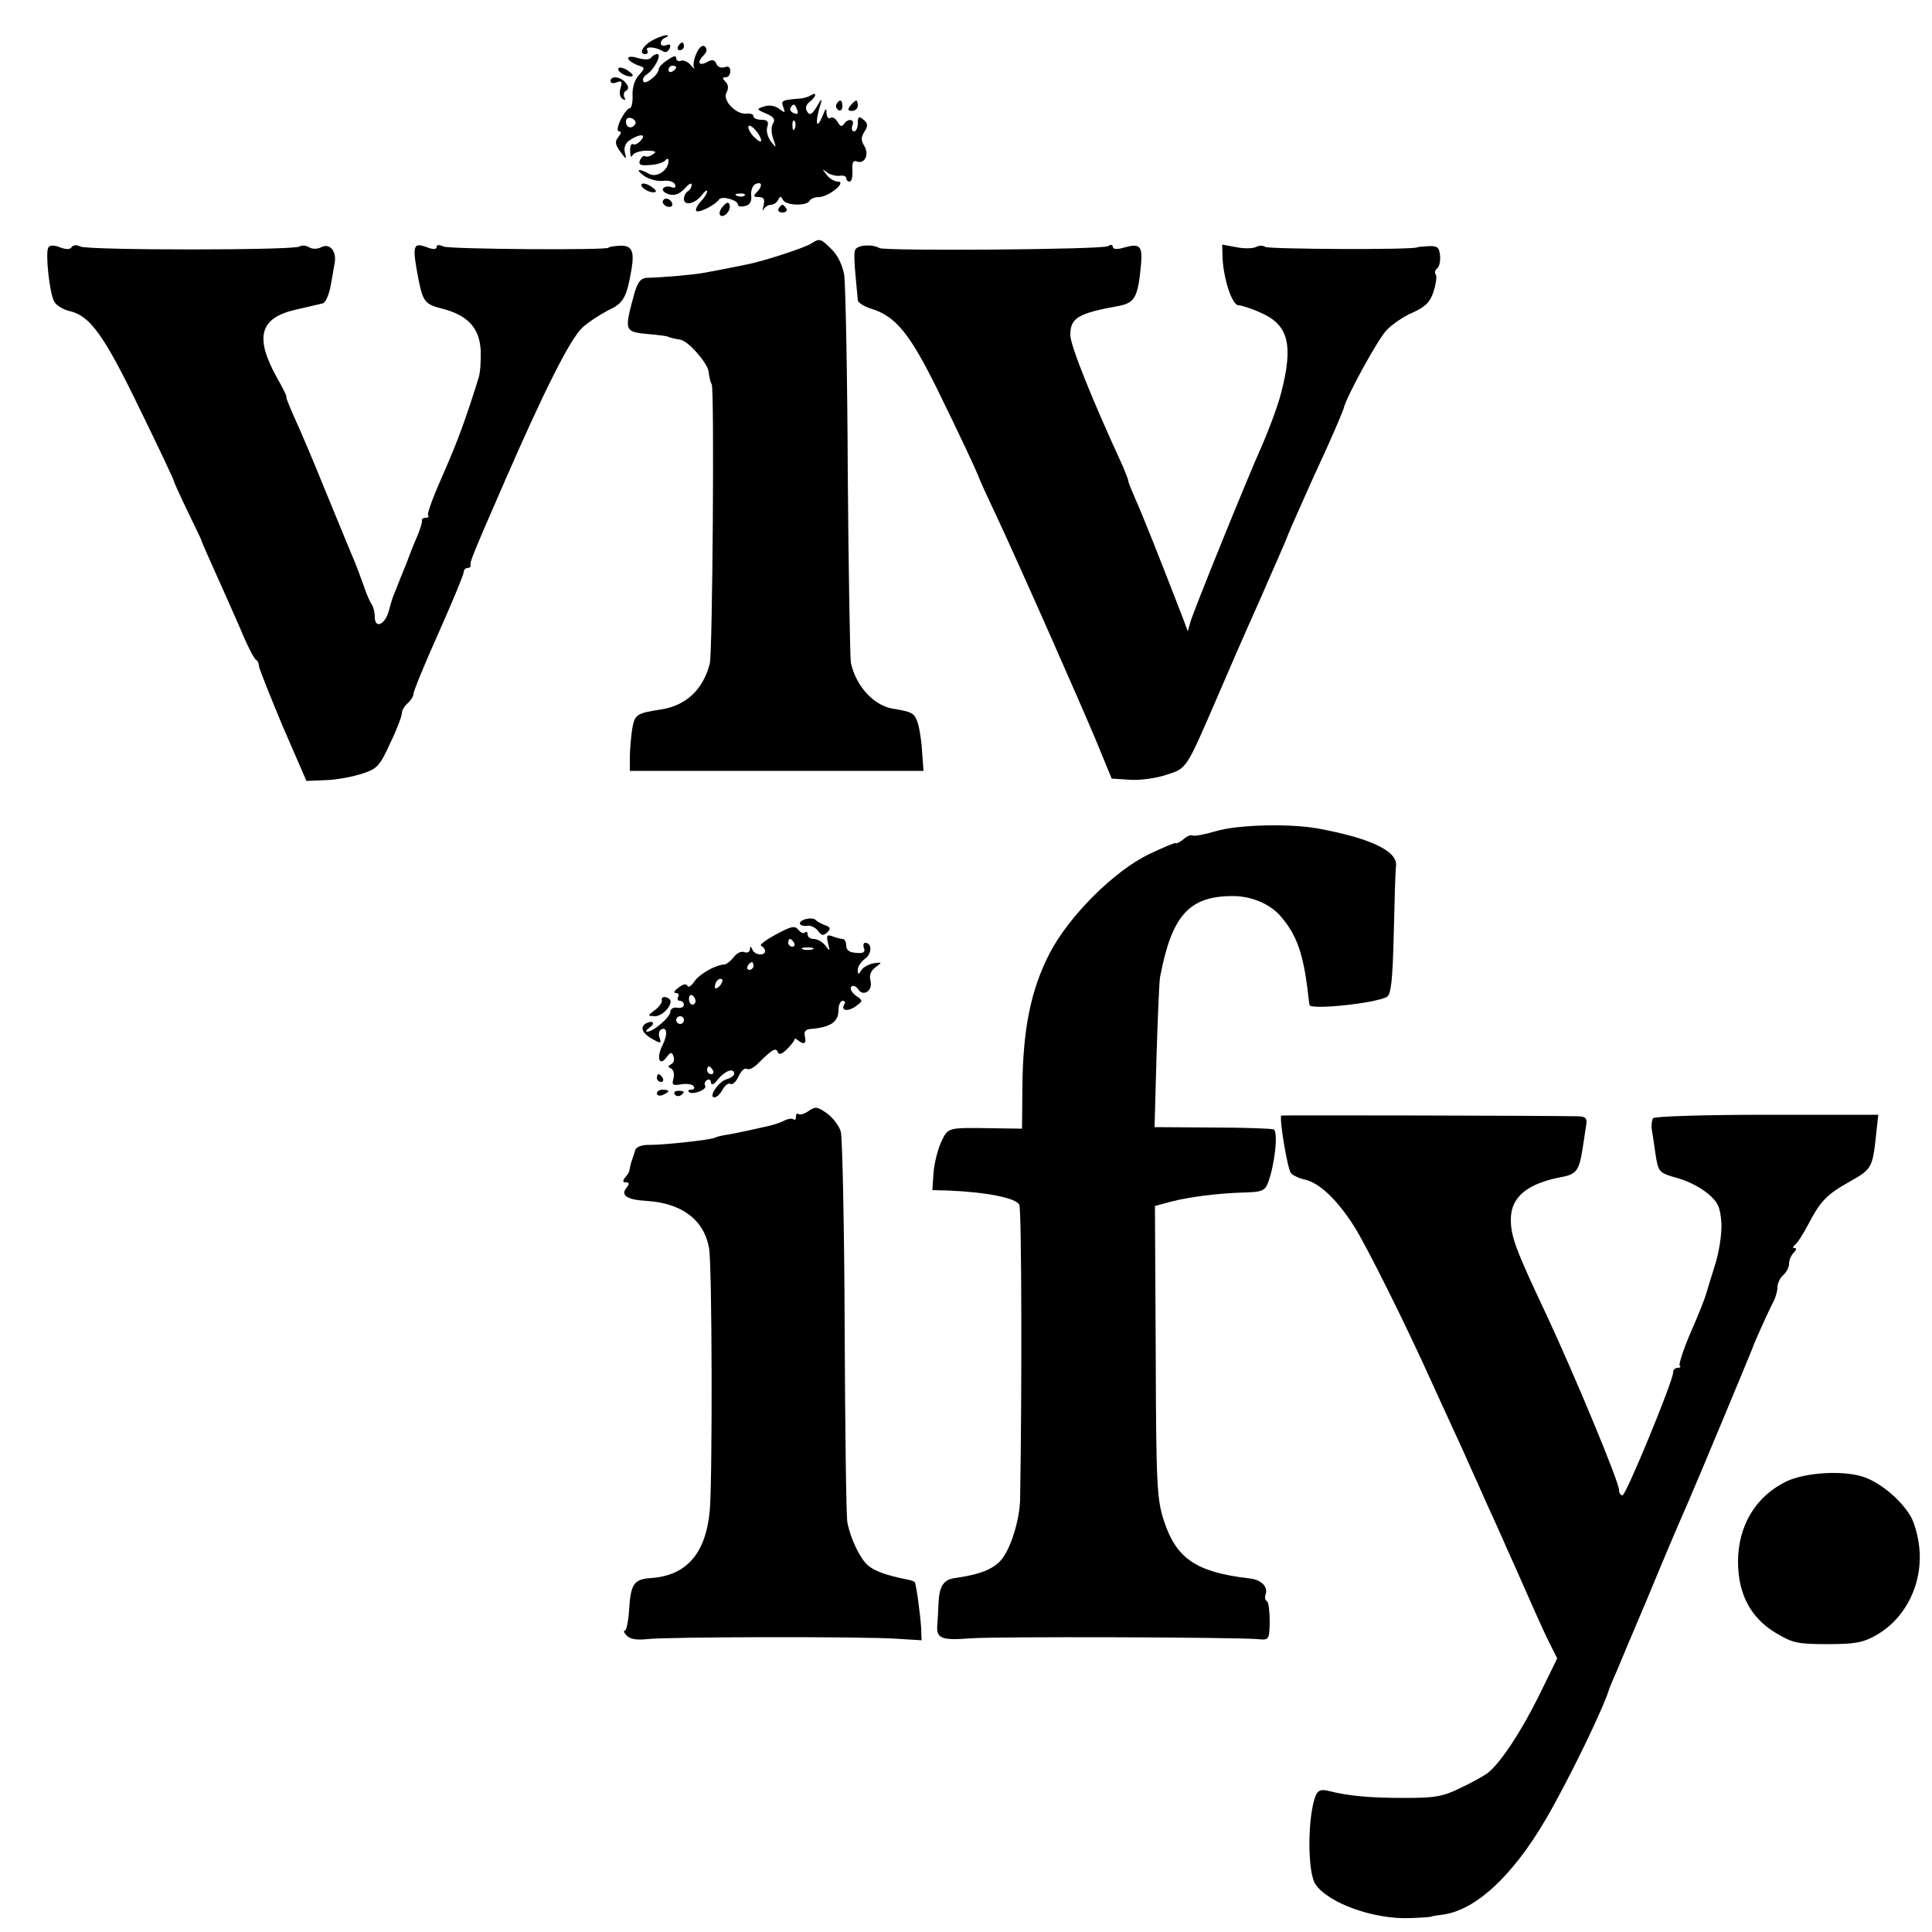 <?xml version="1.0" standalone="no"?>
<!DOCTYPE svg PUBLIC "-//W3C//DTD SVG 20010904//EN"
 "http://www.w3.org/TR/2001/REC-SVG-20010904/DTD/svg10.dtd">
<svg version="1.0" xmlns="http://www.w3.org/2000/svg"
 width="500pt" height="500pt" viewBox="0 0 500 500"
 preserveAspectRatio="xMidYMid meet">
<g transform="translate(0,500) scale(0.1,-0.1)"
fill="#000000" stroke="none">
<path d="M1691 4897 c-26 -13 -40 -37 -21 -37 6 0 8 5 5 10 -7 11 23 9 41 -3
7 -4 14 0 17 8 4 9 1 12 -9 8 -7 -3 -14 -1 -14 5 0 6 6 13 13 15 6 3 8 6 2 6
-5 0 -21 -5 -34 -12z"/>
<path d="M1755 4880 c-3 -5 -1 -10 4 -10 6 0 11 5 11 10 0 6 -2 10 -4 10 -3 0
-8 -4 -11 -10z"/>
<path d="M1803 4863 c-7 -14 -10 -31 -7 -37 3 -6 0 -4 -8 5 -7 9 -19 14 -25
12 -7 -3 -13 0 -13 7 0 7 -8 5 -22 -5 -13 -8 -23 -19 -23 -23 0 -15 -34 -42
-40 -33 -3 6 1 13 8 18 19 11 41 53 28 53 -5 0 -12 -4 -16 -9 -3 -6 -18 -6
-35 -1 -33 10 -32 -6 1 -19 19 -6 19 -7 2 -26 -11 -12 -17 -33 -16 -52 1 -18
-3 -33 -7 -33 -5 0 -15 -13 -24 -30 -8 -18 -10 -30 -4 -30 7 0 6 -5 -2 -15 -9
-11 -8 -19 5 -37 16 -22 17 -22 12 -2 -3 13 2 25 14 32 26 17 43 15 27 -2 -7
-8 -16 -12 -20 -9 -5 2 -8 -6 -7 -19 0 -13 3 -17 6 -10 2 6 19 12 36 12 23 0
28 -3 17 -9 -8 -6 -17 -8 -21 -5 -4 2 -9 -3 -13 -11 -4 -12 2 -14 27 -12 18 1
35 7 39 12 5 6 8 6 8 -2 0 -23 -30 -44 -50 -33 -29 16 -37 12 -12 -6 12 -8 34
-14 49 -12 15 2 28 -3 30 -10 3 -7 -1 -10 -10 -6 -8 3 -18 1 -21 -4 -3 -5 4
-12 16 -15 14 -4 27 1 40 15 10 12 18 16 18 10 0 -6 -4 -14 -10 -17 -5 -3 -10
-12 -10 -20 0 -19 30 -12 46 10 8 10 14 15 14 10 0 -5 -7 -17 -17 -27 -9 -10
-14 -21 -11 -24 6 -6 49 15 59 30 8 10 49 -2 49 -14 0 -4 8 -6 19 -3 12 3 17
12 15 28 -1 13 4 26 12 29 17 7 18 -6 2 -22 -9 -9 -8 -12 6 -12 13 0 16 -6 12
-22 -3 -13 -3 -17 0 -10 3 6 12 12 19 12 7 0 16 6 19 13 5 10 7 10 12 0 7 -15
60 -17 69 -3 3 6 14 10 24 10 25 0 73 39 50 40 -9 0 -23 8 -30 18 -12 15 -12
16 1 6 8 -6 23 -10 33 -9 9 2 17 -1 17 -6 0 -5 4 -9 9 -9 5 0 8 13 7 29 -1 21
2 27 12 23 20 -7 32 18 19 40 -9 14 -9 23 0 37 10 15 9 22 -2 31 -12 10 -15 9
-15 -9 0 -11 -4 -21 -10 -21 -5 0 -7 7 -4 15 7 17 -11 20 -22 4 -5 -8 -10 -6
-16 5 -5 9 -13 14 -19 11 -5 -4 -9 2 -10 12 0 14 -2 14 -9 -4 -18 -45 -22 -20
-5 32 3 11 -1 7 -10 -9 -13 -22 -19 -26 -26 -15 -6 9 -3 18 6 25 18 14 20 28
3 17 -7 -4 -20 -8 -28 -8 -47 -4 -49 -5 -43 -22 6 -16 5 -16 -10 -5 -10 8 -25
11 -38 7 -22 -7 -22 -8 4 -19 19 -8 24 -15 18 -25 -6 -9 -5 -25 0 -40 9 -25 8
-25 -6 -7 -8 11 -13 28 -9 38 4 13 0 18 -15 18 -12 0 -21 4 -21 9 0 5 -8 8
-17 7 -27 -4 -64 34 -53 54 6 11 5 21 -2 28 -9 9 -9 12 0 12 7 0 12 7 12 16 0
10 -5 14 -15 10 -9 -3 -18 1 -21 9 -5 11 -11 12 -25 4 -21 -11 -26 0 -7 19 8
8 8 15 3 21 -6 6 -15 0 -22 -16z m-53 -37 c0 -3 -4 -8 -10 -11 -5 -3 -10 -1
-10 4 0 6 5 11 10 11 6 0 10 -2 10 -4z m313 -110 c4 -10 1 -13 -8 -9 -8 3 -12
9 -9 14 7 12 11 11 17 -5z m-419 -37 c-8 -14 -24 -10 -24 6 0 9 6 12 15 9 8
-4 12 -10 9 -15z m413 -11 c-3 -8 -6 -5 -6 6 -1 11 2 17 5 13 3 -3 4 -12 1
-19z m-87 -32 c0 -5 -8 -1 -19 10 -10 10 -16 23 -14 27 5 9 32 -22 33 -37z
m-43 -142 c-3 -3 -12 -4 -19 -1 -8 3 -5 6 6 6 11 1 17 -2 13 -5z"/>
<path d="M1600 4821 c0 -10 30 -24 37 -17 3 2 -5 9 -16 16 -12 6 -21 7 -21 1z"/>
<path d="M1580 4790 c0 -5 7 -7 16 -3 13 5 15 2 10 -15 -4 -12 -2 -23 5 -28 7
-4 9 -3 5 4 -3 6 -2 14 4 17 8 5 7 11 -1 21 -13 16 -39 19 -39 4z"/>
<path d="M2165 4731 c-3 -5 -1 -12 5 -16 5 -3 10 1 10 9 0 18 -6 21 -15 7z"/>
<path d="M2201 4727 c-8 -10 -7 -14 4 -14 8 0 15 6 15 14 0 7 -2 13 -4 13 -2
0 -9 -6 -15 -13z"/>
<path d="M1660 4521 c0 -10 30 -24 37 -17 3 2 -5 9 -16 16 -12 6 -21 7 -21 1z"/>
<path d="M1716 4481 c-3 -5 1 -11 9 -15 8 -3 15 -1 15 4 0 13 -18 22 -24 11z"/>
<path d="M1871 4466 c-8 -9 -11 -19 -7 -23 9 -9 29 13 24 27 -2 8 -8 7 -17 -4z"/>
<path d="M2015 4460 c-3 -5 1 -10 10 -10 9 0 13 5 10 10 -3 6 -8 10 -10 10 -2
0 -7 -4 -10 -10z"/>
<path d="M2100 4370 c-17 -11 -121 -45 -165 -54 -59 -12 -80 -16 -113 -22 -34
-6 -109 -12 -148 -13 -16 -1 -24 -11 -33 -43 -26 -96 -26 -97 41 -103 24 -2
44 -5 46 -6 3 -2 19 -6 32 -8 20 -2 71 -60 74 -83 1 -13 5 -28 8 -33 7 -13 2
-693 -5 -722 -17 -67 -61 -109 -126 -119 -65 -10 -68 -13 -75 -51 -3 -21 -6
-54 -6 -73 l0 -35 380 0 380 0 -4 55 c-2 30 -8 64 -13 75 -8 20 -14 23 -63 31
-50 9 -95 59 -108 119 -2 11 -6 232 -8 490 -1 259 -6 489 -9 512 -4 25 -16 51
-32 67 -29 29 -32 30 -53 16z"/>
<path d="M125 4359 c-8 -13 3 -117 15 -139 5 -10 23 -21 40 -25 53 -12 89 -62
181 -252 49 -100 89 -185 89 -188 0 -2 15 -36 34 -75 19 -39 35 -73 36 -75 0
-3 15 -37 33 -77 18 -40 49 -109 68 -153 18 -44 37 -81 42 -83 4 -2 7 -9 7
-15 0 -6 28 -76 61 -155 l62 -143 51 2 c28 1 70 9 94 17 38 12 45 20 72 79 17
35 30 70 30 77 0 8 7 19 15 26 8 7 15 18 15 24 0 7 29 78 65 158 36 81 65 151
65 157 0 6 4 11 10 11 5 0 9 3 8 8 -2 8 3 21 88 216 101 232 169 368 201 398
15 14 46 34 67 45 40 18 48 33 61 110 7 45 -1 59 -33 57 -15 -1 -27 -3 -27 -5
0 -7 -413 -4 -427 3 -11 5 -18 5 -18 -1 0 -7 -9 -7 -25 -1 -37 14 -39 5 -21
-88 11 -53 17 -60 61 -71 66 -17 96 -50 99 -108 1 -26 -1 -59 -6 -73 -34 -108
-52 -158 -91 -247 -25 -56 -43 -104 -39 -107 3 -3 0 -6 -6 -6 -7 0 -11 -3 -10
-7 1 -5 -4 -19 -9 -33 -6 -14 -20 -47 -30 -75 -11 -27 -24 -59 -28 -70 -10
-24 -10 -24 -19 -57 -10 -35 -36 -46 -36 -15 0 13 -4 27 -8 33 -4 5 -14 27
-21 49 -8 22 -21 58 -31 80 -9 22 -41 99 -70 170 -29 72 -64 154 -77 182 -13
29 -23 54 -22 55 2 2 -9 24 -24 50 -59 106 -45 156 50 177 32 7 63 15 69 16 6
2 15 21 19 42 4 21 9 49 11 62 6 31 -13 53 -35 41 -10 -5 -23 -5 -31 0 -8 5
-19 6 -25 2 -15 -10 -547 -10 -567 0 -10 5 -19 4 -23 -2 -3 -6 -15 -6 -30 0
-15 6 -27 6 -30 -1z"/>
<path d="M2213 4353 c-3 -6 -2 -36 1 -65 3 -29 5 -58 6 -65 0 -6 17 -17 38
-23 61 -20 97 -65 166 -204 56 -114 106 -220 111 -236 1 -3 18 -41 39 -85 61
-130 221 -492 264 -595 l39 -95 47 -3 c26 -2 69 4 95 13 53 17 50 13 131 200
26 61 73 169 105 240 53 121 76 173 80 185 1 3 12 28 24 55 31 70 35 79 79
175 21 47 39 90 40 95 6 27 87 176 110 200 14 15 44 36 68 46 33 15 45 27 54
54 6 19 9 39 6 44 -4 5 -2 12 3 16 5 3 9 17 8 32 -2 23 -7 27 -30 26 -15 -1
-28 -2 -29 -3 -8 -7 -385 -5 -393 1 -6 4 -16 4 -24 0 -7 -4 -30 -5 -50 -1
l-38 7 1 -36 c3 -55 25 -121 41 -121 7 0 33 -8 57 -19 72 -31 86 -82 54 -206
-8 -33 -32 -97 -53 -145 -33 -73 -173 -418 -182 -449 l-7 -25 -11 30 c-63 163
-108 276 -124 311 -10 23 -19 45 -19 48 0 4 -7 21 -14 38 -81 176 -136 313
-136 340 0 44 19 56 124 75 43 8 51 22 59 108 4 48 -3 55 -45 43 -17 -5 -28
-4 -28 2 0 6 -6 7 -12 2 -14 -9 -577 -13 -592 -5 -19 11 -58 8 -63 -5z"/>
<path d="M3147 2849 c-31 -9 -58 -14 -61 -11 -3 2 -13 -1 -22 -9 -10 -8 -19
-13 -21 -11 -2 2 -32 -11 -68 -28 -91 -43 -209 -161 -259 -258 -48 -93 -69
-196 -70 -345 l-1 -108 -70 1 c-124 2 -121 3 -139 -35 -9 -19 -18 -55 -20 -80
l-3 -45 39 -1 c100 -4 177 -19 186 -37 6 -13 7 -484 2 -762 -1 -53 -24 -127
-48 -156 -21 -25 -56 -39 -121 -48 -29 -4 -40 -21 -42 -63 -1 -18 -2 -43 -3
-55 -4 -38 8 -44 85 -38 68 5 682 3 744 -2 29 -3 30 -2 31 45 0 26 -3 50 -7
53 -5 2 -6 10 -4 17 8 20 -11 39 -41 42 -138 16 -190 51 -222 150 -18 55 -20
93 -21 437 l-2 377 41 11 c46 12 120 22 194 24 42 1 50 5 58 26 17 47 26 126
15 137 -3 2 -73 5 -157 5 l-152 1 5 181 c3 100 7 192 9 206 30 159 74 210 185
211 50 1 100 -20 128 -53 41 -48 58 -96 70 -198 2 -14 3 -28 4 -31 2 -13 169
4 200 21 11 6 15 42 18 161 2 85 4 165 6 179 3 38 -67 71 -203 96 -73 13 -206
10 -263 -7z"/>
<path d="M2088 2622 c-10 -2 -18 -7 -18 -12 0 -4 8 -7 18 -6 9 2 22 -4 29 -13
9 -13 14 -13 24 -4 10 10 8 14 -7 19 -10 4 -21 10 -24 14 -3 3 -13 4 -22 2z"/>
<path d="M2007 2581 c-26 -14 -43 -27 -37 -29 5 -2 10 -8 10 -13 0 -14 -28
-11 -33 4 -4 9 -6 9 -6 0 -1 -7 -7 -10 -15 -7 -8 3 -20 -3 -27 -13 -8 -10 -18
-18 -24 -19 -23 -1 -64 -24 -78 -44 -8 -12 -16 -17 -18 -11 -3 6 -12 4 -23 -5
-11 -8 -14 -14 -7 -14 7 0 9 -4 6 -10 -3 -5 -1 -10 4 -10 6 0 11 -5 11 -10 0
-6 -8 -10 -17 -8 -10 2 -18 -3 -18 -10 0 -14 -44 -52 -60 -52 -5 0 -3 4 5 10
8 5 12 11 9 14 -2 3 -11 1 -18 -3 -16 -10 -8 -27 21 -42 18 -10 20 -9 15 5 -3
8 -2 18 3 21 16 10 19 -11 5 -39 -17 -33 -9 -58 10 -32 11 14 14 14 18 2 3 -8
1 -17 -6 -20 -9 -5 -9 -7 -1 -11 7 -3 10 -15 7 -26 -5 -17 -2 -19 21 -15 14 2
28 0 31 -5 4 -5 1 -9 -6 -9 -7 0 -10 -3 -6 -6 8 -9 48 6 42 16 -3 5 -1 11 5
15 5 3 10 0 10 -7 1 -8 9 -4 19 10 19 22 41 29 41 13 0 -5 -9 -11 -19 -14 -21
-5 -49 -47 -32 -47 6 0 15 9 21 20 6 11 15 18 20 15 6 -3 15 5 21 19 7 14 16
23 21 20 5 -4 18 2 28 12 39 39 48 44 53 31 3 -8 11 -5 25 9 12 12 20 24 19
26 -1 2 2 0 8 -4 15 -13 23 -9 18 10 -3 12 2 18 14 19 52 4 73 18 73 49 0 13
5 24 11 24 5 0 8 -4 4 -9 -10 -17 9 -20 30 -5 19 14 19 14 -1 28 -10 8 -15 18
-11 22 4 5 12 2 17 -5 13 -22 39 -6 33 20 -4 15 0 26 13 36 18 13 17 13 -5 10
-12 -2 -27 -10 -32 -18 -7 -12 -9 -12 -9 1 0 9 9 22 19 29 18 13 18 41 0 41
-4 0 -6 -6 -3 -14 4 -10 -2 -14 -20 -12 -18 1 -26 7 -26 19 0 9 -4 17 -9 17
-5 0 -17 3 -27 7 -14 5 -16 2 -11 -18 5 -22 5 -22 -7 -6 -7 9 -21 17 -30 17
-9 0 -16 5 -16 12 0 6 -3 8 -7 5 -3 -4 -11 -1 -17 7 -9 11 -19 9 -59 -13z m48
-21 c3 -5 1 -10 -4 -10 -6 0 -11 5 -11 10 0 6 2 10 4 10 3 0 8 -4 11 -10z m48
-17 c-7 -2 -19 -2 -25 0 -7 3 -2 5 12 5 14 0 19 -2 13 -5z m-153 -43 c0 -5 -5
-10 -11 -10 -5 0 -7 5 -4 10 3 6 8 10 11 10 2 0 4 -4 4 -10z m-88 -52 c-7 -7
-12 -8 -12 -2 0 6 3 14 7 17 3 4 9 5 12 2 2 -3 -1 -11 -7 -17z m-62 -39 c0 -5
-4 -9 -8 -9 -5 0 -9 7 -9 15 0 8 4 12 9 9 4 -3 8 -9 8 -15z m-30 -49 c0 -5 -4
-10 -10 -10 -5 0 -10 5 -10 10 0 6 5 10 10 10 6 0 10 -4 10 -10z m75 -130 c3
-5 1 -10 -4 -10 -6 0 -11 5 -11 10 0 6 2 10 4 10 3 0 8 -4 11 -10z"/>
<path d="M1713 2411 c1 -5 -7 -17 -18 -25 -20 -15 -20 -15 0 -16 21 0 49 33
38 44 -10 9 -23 7 -20 -3z"/>
<path d="M1700 2210 c0 -5 5 -10 11 -10 5 0 7 5 4 10 -3 6 -8 10 -11 10 -2 0
-4 -4 -4 -10z"/>
<path d="M1700 2170 c0 -5 7 -7 15 -4 8 4 15 8 15 10 0 2 -7 4 -15 4 -8 0 -15
-4 -15 -10z"/>
<path d="M1746 2168 c3 -5 10 -6 15 -3 13 9 11 12 -6 12 -8 0 -12 -4 -9 -9z"/>
<path d="M2093 2125 c-11 -8 -23 -11 -27 -8 -3 3 -6 0 -6 -7 0 -7 -3 -10 -6
-7 -4 3 -14 2 -24 -3 -9 -5 -28 -11 -41 -14 -13 -3 -35 -8 -49 -11 -14 -3 -38
-8 -54 -11 -16 -2 -32 -6 -35 -8 -9 -6 -132 -19 -169 -19 -20 1 -35 -5 -38
-13 -2 -8 -7 -22 -10 -31 -3 -10 -5 -20 -5 -23 -1 -3 -5 -11 -11 -17 -7 -9 -7
-13 2 -13 9 0 9 -4 2 -13 -17 -20 -1 -32 52 -35 91 -6 148 -49 161 -122 8 -43
9 -591 2 -678 -10 -112 -60 -170 -153 -176 -44 -3 -52 -16 -56 -84 -2 -29 -7
-52 -11 -52 -4 0 -2 -6 5 -13 8 -9 26 -12 53 -9 50 6 557 7 645 1 l65 -4 -1
30 c-2 36 -13 117 -17 121 -2 2 -12 5 -23 7 -49 10 -81 21 -98 36 -20 17 -45
69 -53 111 -3 14 -6 241 -7 505 -1 264 -6 492 -10 506 -4 15 -20 36 -35 47
-25 18 -31 19 -48 7z"/>
<path d="M3316 2113 c-6 -6 16 -139 25 -149 5 -6 22 -14 37 -17 37 -9 82 -51
126 -120 32 -50 135 -257 198 -397 11 -25 33 -72 48 -105 15 -33 38 -82 50
-110 12 -27 34 -75 47 -105 14 -30 33 -73 43 -95 9 -22 28 -62 40 -90 12 -27
31 -70 42 -95 11 -25 28 -62 39 -84 l19 -38 -47 -96 c-46 -93 -98 -172 -132
-200 -9 -7 -41 -25 -71 -39 -46 -23 -68 -26 -145 -26 -89 0 -146 5 -196 18
-20 5 -28 2 -34 -12 -21 -52 -22 -196 -1 -229 33 -49 151 -92 246 -88 30 1 55
3 55 4 0 1 13 3 29 5 84 11 180 99 266 246 57 97 150 288 165 339 1 3 9 23 19
45 9 22 44 105 78 185 53 128 71 170 108 255 22 50 161 384 165 395 5 16 47
108 55 122 5 10 10 26 10 37 0 10 7 24 15 31 8 7 15 20 15 29 0 9 5 22 12 29
7 7 8 12 3 12 -6 0 -6 3 0 8 6 4 21 27 34 52 33 63 48 78 108 112 57 32 59 36
68 118 l6 55 -288 0 c-161 0 -291 -4 -295 -9 -3 -5 -5 -19 -3 -30 2 -12 6 -38
9 -60 8 -51 8 -51 61 -66 25 -7 59 -25 76 -40 26 -22 31 -35 34 -76 1 -29 -6
-75 -17 -109 -10 -33 -21 -67 -23 -75 -2 -8 -19 -52 -39 -97 -19 -44 -32 -84
-29 -87 4 -3 1 -6 -5 -6 -7 0 -12 -5 -12 -12 0 -22 -122 -318 -131 -318 -5 0
-9 6 -9 14 0 21 -114 295 -189 456 -78 165 -91 200 -91 244 0 58 42 93 132
110 38 7 45 17 54 75 3 20 7 46 9 59 3 17 -1 22 -18 23 -89 2 -769 3 -771 2z"/>
<path d="M4625 1167 c-80 -38 -127 -114 -127 -209 0 -82 32 -144 96 -183 45
-27 57 -30 135 -30 73 0 93 4 128 24 76 44 120 134 110 227 -3 29 -13 65 -23
81 -27 45 -82 89 -125 102 -54 16 -145 10 -194 -12z"/>
</g>
</svg>
